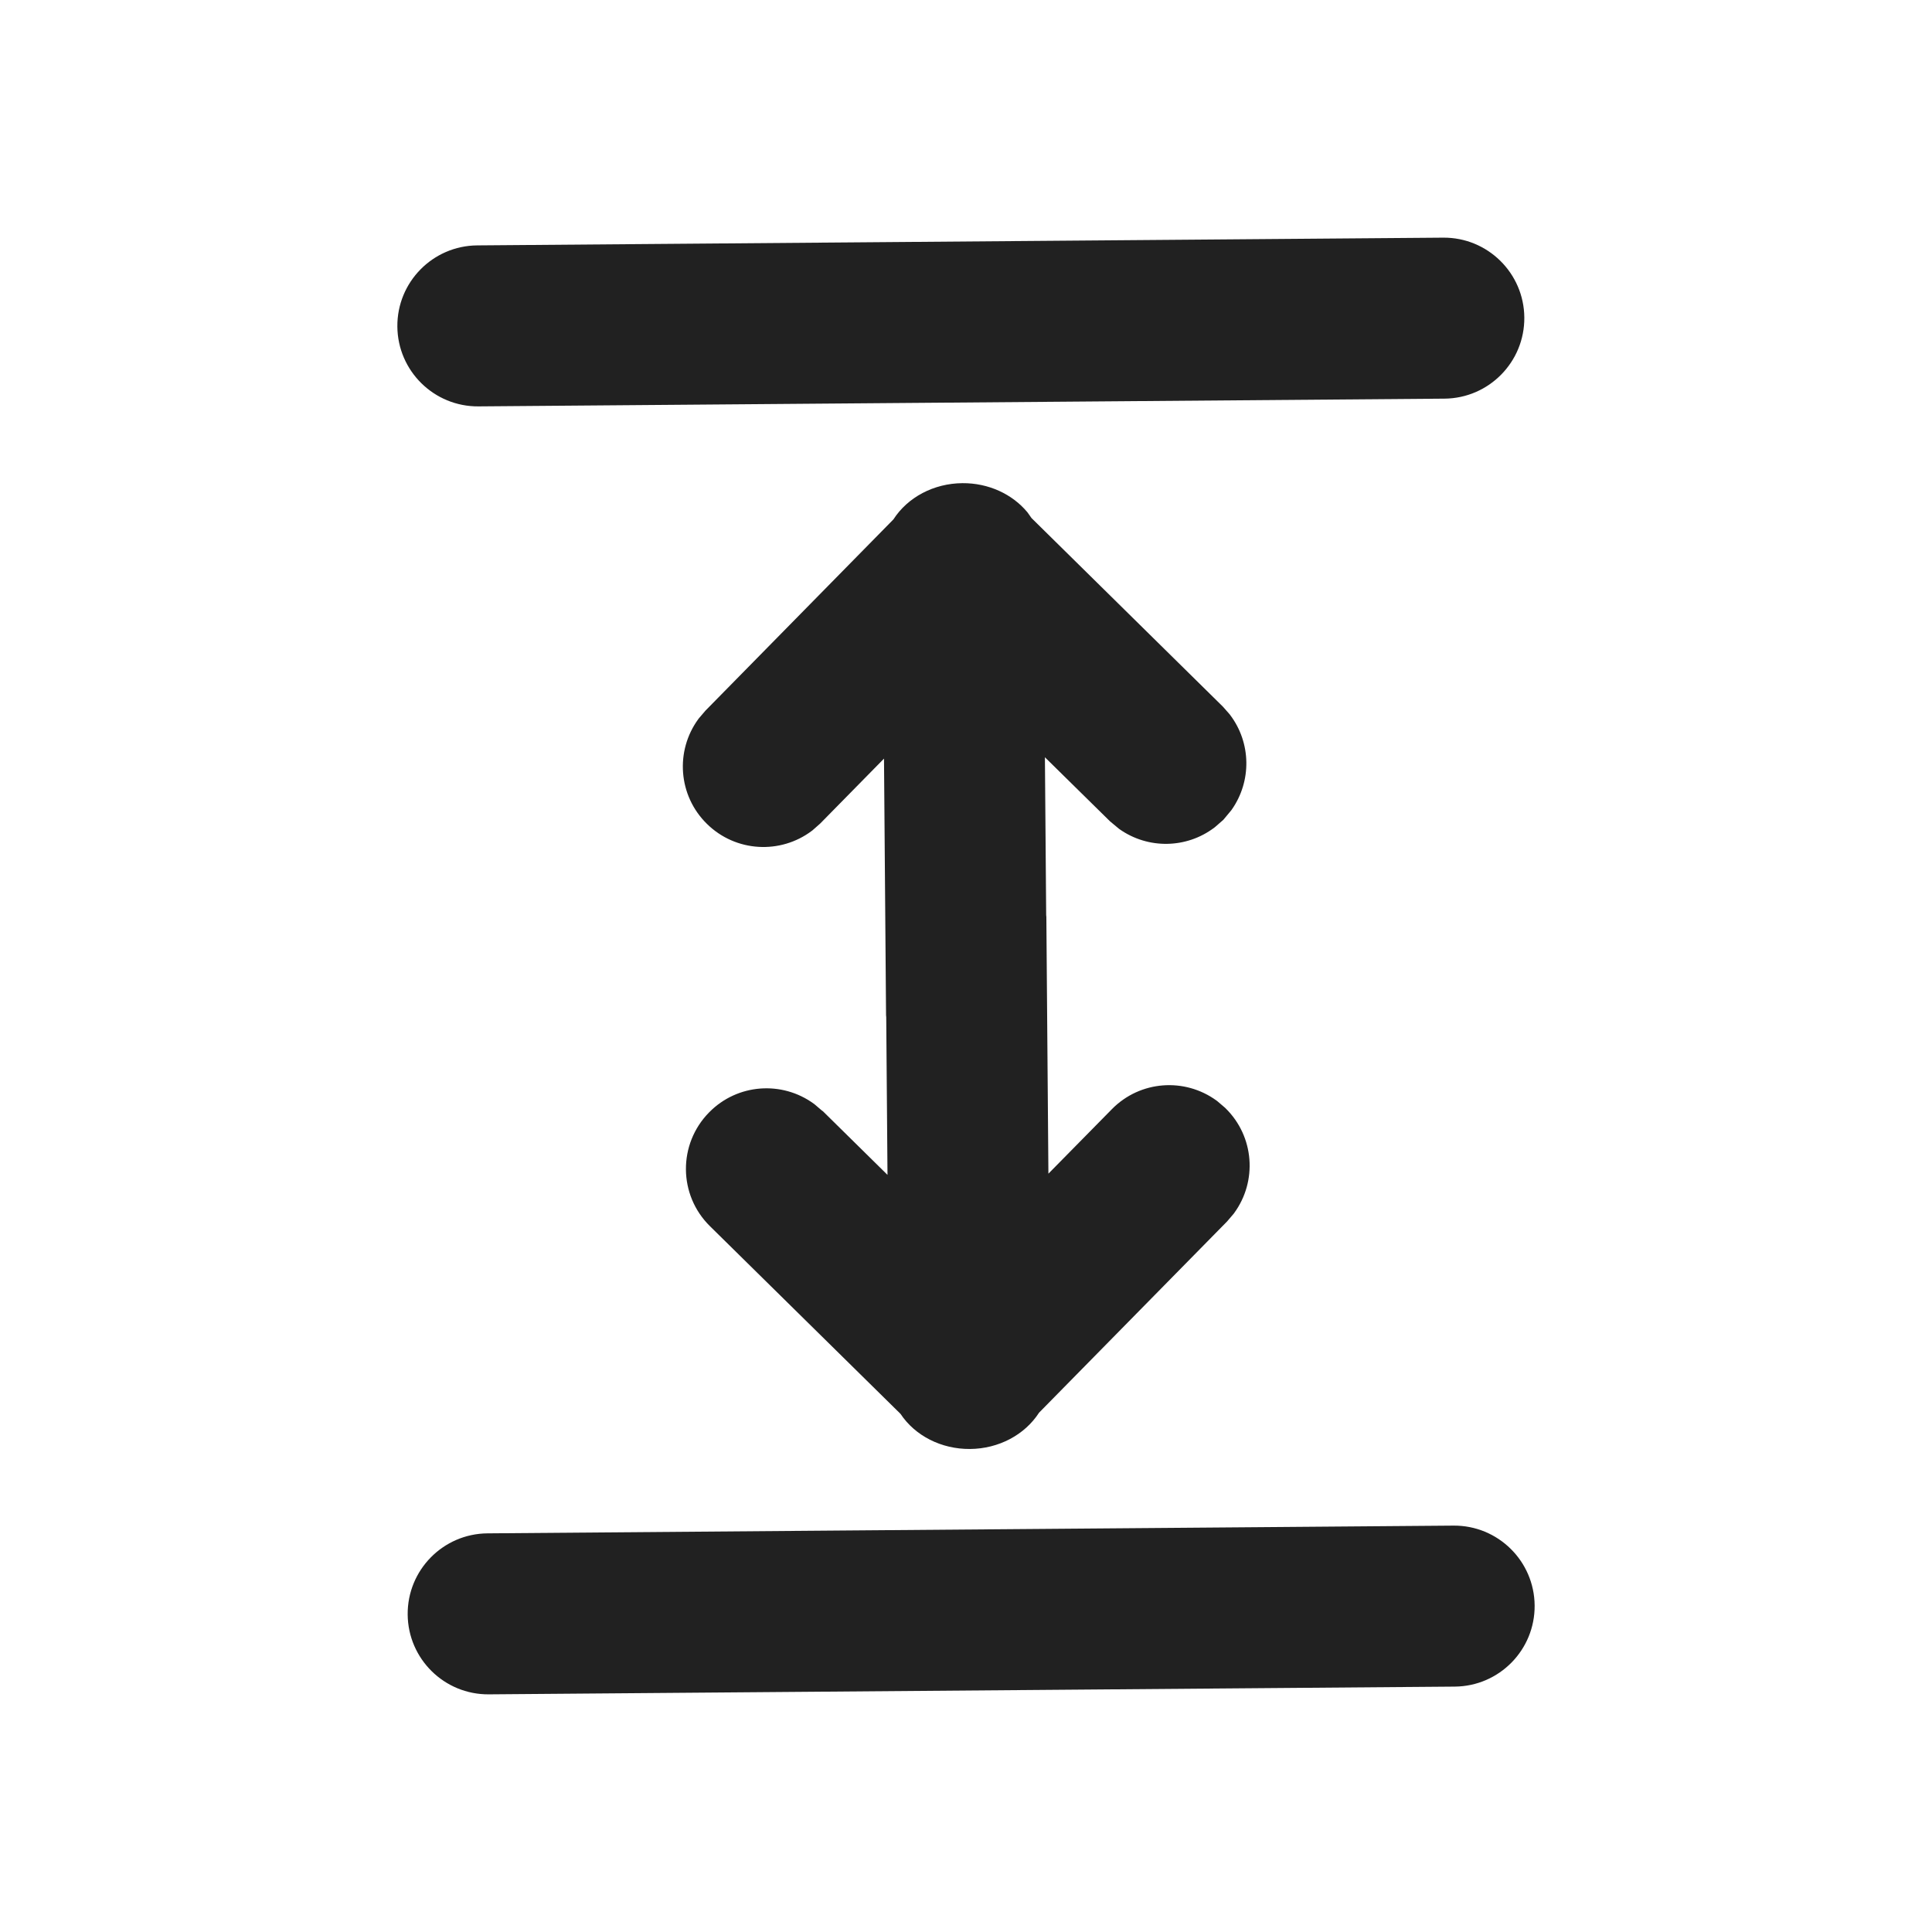 <svg width="24" height="24" xmlns="http://www.w3.org/2000/svg">

 <g>
  <title>background</title>
  <rect fill="none" id="canvas_background" height="6.969" width="6.969" y="-1" x="-1"/>
 </g>
 <g>
  <title>Layer 1</title>
  <g transform="rotate(89.541 12,12) " id="svg_4">
   <path id="svg_1" fill="#212121" d="m3,18c0,0.552 0.448,1 1,1c0.552,0 1,-0.448 1,-1l0,-12c0,-0.552 -0.448,-1 -1,-1c-0.552,0 -1,0.448 -1,1l0,12z"/>
   <path id="svg_2" fill="#212121" d="m19,18c0,0.552 0.448,1 1,1c0.552,0 1,-0.448 1,-1l0,-12c0,-0.552 -0.448,-1 -1,-1c-0.552,0 -1,0.448 -1,1l0,12z"/>
   <path id="svg_3" fill="#212121" d="m13.786,13.799l-0.085,0.098l-0.005,0.007c-0.291,0.392 -0.259,0.947 0.097,1.302c0.391,0.391 1.024,0.391 1.414,0l2.35,-2.348c0.274,-0.179 0.443,-0.504 0.443,-0.86c0,-0.356 -0.17,-0.681 -0.444,-0.861l-2.356,-2.354l-0.098,-0.085l-0.007,-0.005c-0.392,-0.291 -0.947,-0.259 -1.302,0.097l-0.006,0.006l-0.085,0.098l-0.005,0.007c-0.291,0.392 -0.259,0.947 0.097,1.302l0.794,0.794l-3.19,0l-0.022,0.002l-1.961,0l0.802,-0.802l0.093,-0.11l0.006,-0.008c0.252,-0.352 0.249,-0.829 -0.01,-1.177l-0.005,-0.007l-0.091,-0.106l-0.117,-0.099l-0.008,-0.006c-0.352,-0.252 -0.829,-0.249 -1.177,0.01l-0.007,0.005l-0.098,0.085l-2.361,2.358l-0.065,0.045l-0.007,0.005c-0.228,0.186 -0.368,0.482 -0.368,0.805c0,0.356 0.17,0.681 0.443,0.86l2.357,2.354l0.098,0.085l0.007,0.005c0.392,0.291 0.947,0.259 1.302,-0.097c0.355,-0.355 0.387,-0.911 0.097,-1.302l-0.005,-0.007l-0.085,-0.098l-0.8,-0.799l3.189,0l0.022,-0.002l1.96,0l-0.8,0.799z"/>
  </g>
 </g>
</svg>